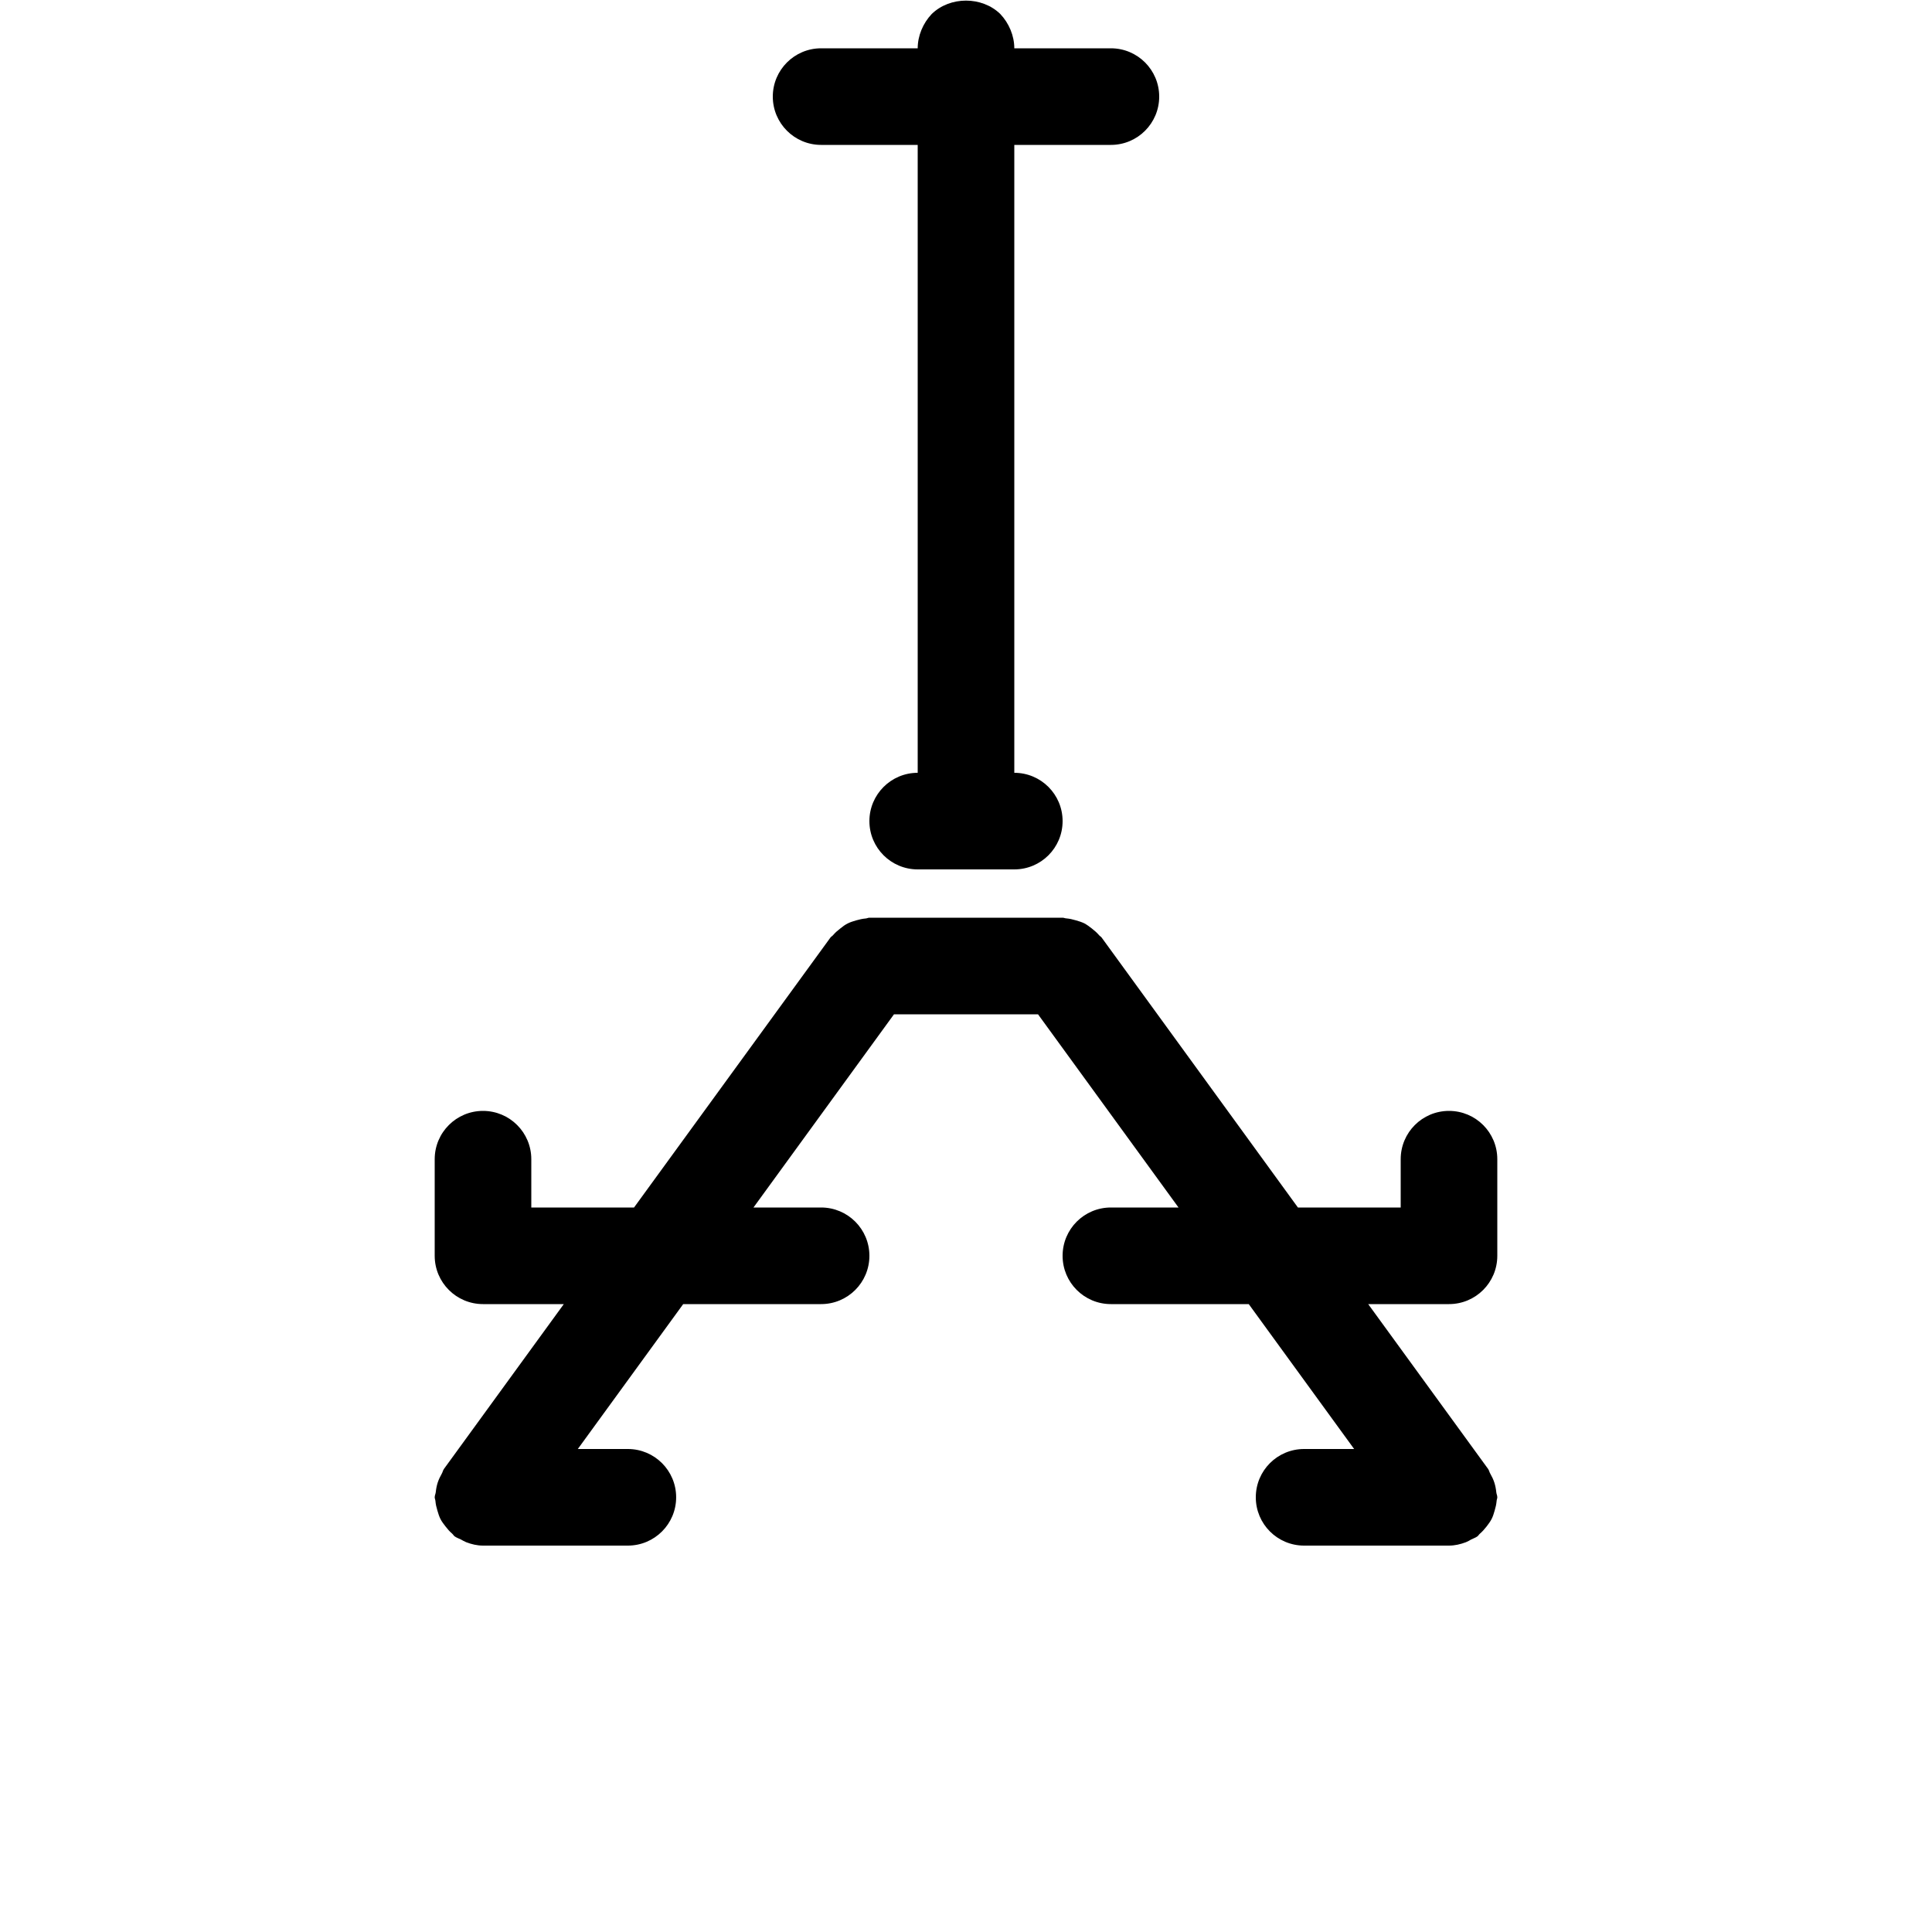 
<svg xmlns="http://www.w3.org/2000/svg" xmlns:xlink="http://www.w3.org/1999/xlink" version="1.1" x="0px" y="0px" id="Layer_1" viewBox="0 0 32 40" height="100px" width="100px" enable-background="new 0 0 32 32" xml:space="preserve"><g><path d="M27,26v-2c0-0.553-0.447-1-1-1s-1,0.447-1,1v1h-2.128l-4.063-5.588c-0.016-0.021-0.038-0.031-0.055-0.051   c-0.046-0.054-0.097-0.097-0.152-0.14c-0.05-0.039-0.098-0.075-0.152-0.104c-0.056-0.027-0.113-0.045-0.173-0.062   c-0.067-0.02-0.132-0.035-0.202-0.041C18.049,19.013,18.026,19,18,19h-4c-0.027,0-0.049,0.014-0.076,0.016   c-0.068,0.005-0.131,0.021-0.197,0.039c-0.062,0.019-0.12,0.035-0.176,0.064c-0.055,0.027-0.103,0.063-0.152,0.103   c-0.056,0.043-0.107,0.086-0.152,0.14c-0.017,0.02-0.04,0.029-0.055,0.051L9.127,25H7v-1c0-0.553-0.448-1-1-1s-1,0.447-1,1v2   c0,0.553,0.448,1,1,1h1.673l-2.481,3.412c-0.022,0.03-0.026,0.065-0.045,0.098c-0.034,0.06-0.063,0.119-0.085,0.186   c-0.021,0.065-0.033,0.13-0.04,0.197C5.018,30.93,5,30.962,5,31c0,0.026,0.013,0.049,0.015,0.075   c0.005,0.069,0.021,0.134,0.041,0.2c0.018,0.061,0.035,0.118,0.063,0.174c0.028,0.055,0.065,0.104,0.104,0.153   c0.042,0.055,0.085,0.105,0.138,0.15c0.02,0.017,0.03,0.04,0.051,0.056c0.04,0.029,0.085,0.043,0.128,0.064   c0.037,0.02,0.071,0.041,0.11,0.057C5.764,31.973,5.881,32,5.999,32c0,0,0,0,0,0h0h3c0.552,0,1-0.447,1-1s-0.448-1-1-1H7.963   l2.182-3H13c0.552,0,1-0.447,1-1s-0.448-1-1-1h-1.4l2.909-4h2.982l2.909,4H19c-0.553,0-1,0.447-1,1s0.447,1,1,1h2.854l2.182,3H23   c-0.553,0-1,0.447-1,1s0.447,1,1,1h3c0,0,0,0,0.001,0l0,0c0.118,0,0.235-0.027,0.349-0.07c0.041-0.016,0.075-0.037,0.112-0.058   c0.042-0.021,0.087-0.035,0.126-0.063c0.021-0.016,0.031-0.038,0.051-0.055c0.054-0.046,0.097-0.097,0.141-0.152   c0.038-0.05,0.074-0.098,0.102-0.152c0.028-0.056,0.046-0.113,0.063-0.174c0.02-0.066,0.035-0.132,0.041-0.201   C26.987,31.049,27,31.026,27,31c0-0.038-0.018-0.07-0.021-0.106c-0.007-0.068-0.019-0.132-0.04-0.198s-0.051-0.127-0.085-0.187   c-0.019-0.031-0.023-0.066-0.045-0.097L24.327,27H26C26.553,27,27,26.553,27,26z"/><path d="M13,3h2v13c-0.552,0-1,0.448-1,1c0,0.553,0.448,1,1,1h2c0.553,0,1-0.447,1-1c0-0.552-0.447-1-1-1V3h2c0.553,0,1-0.448,1-1   s-0.447-1-1-1h-2c0-0.26-0.11-0.52-0.29-0.71c-0.38-0.37-1.04-0.37-1.42,0C15.11,0.48,15,0.74,15,1h-2c-0.552,0-1,0.448-1,1   S12.448,3,13,3z"/></g></svg>